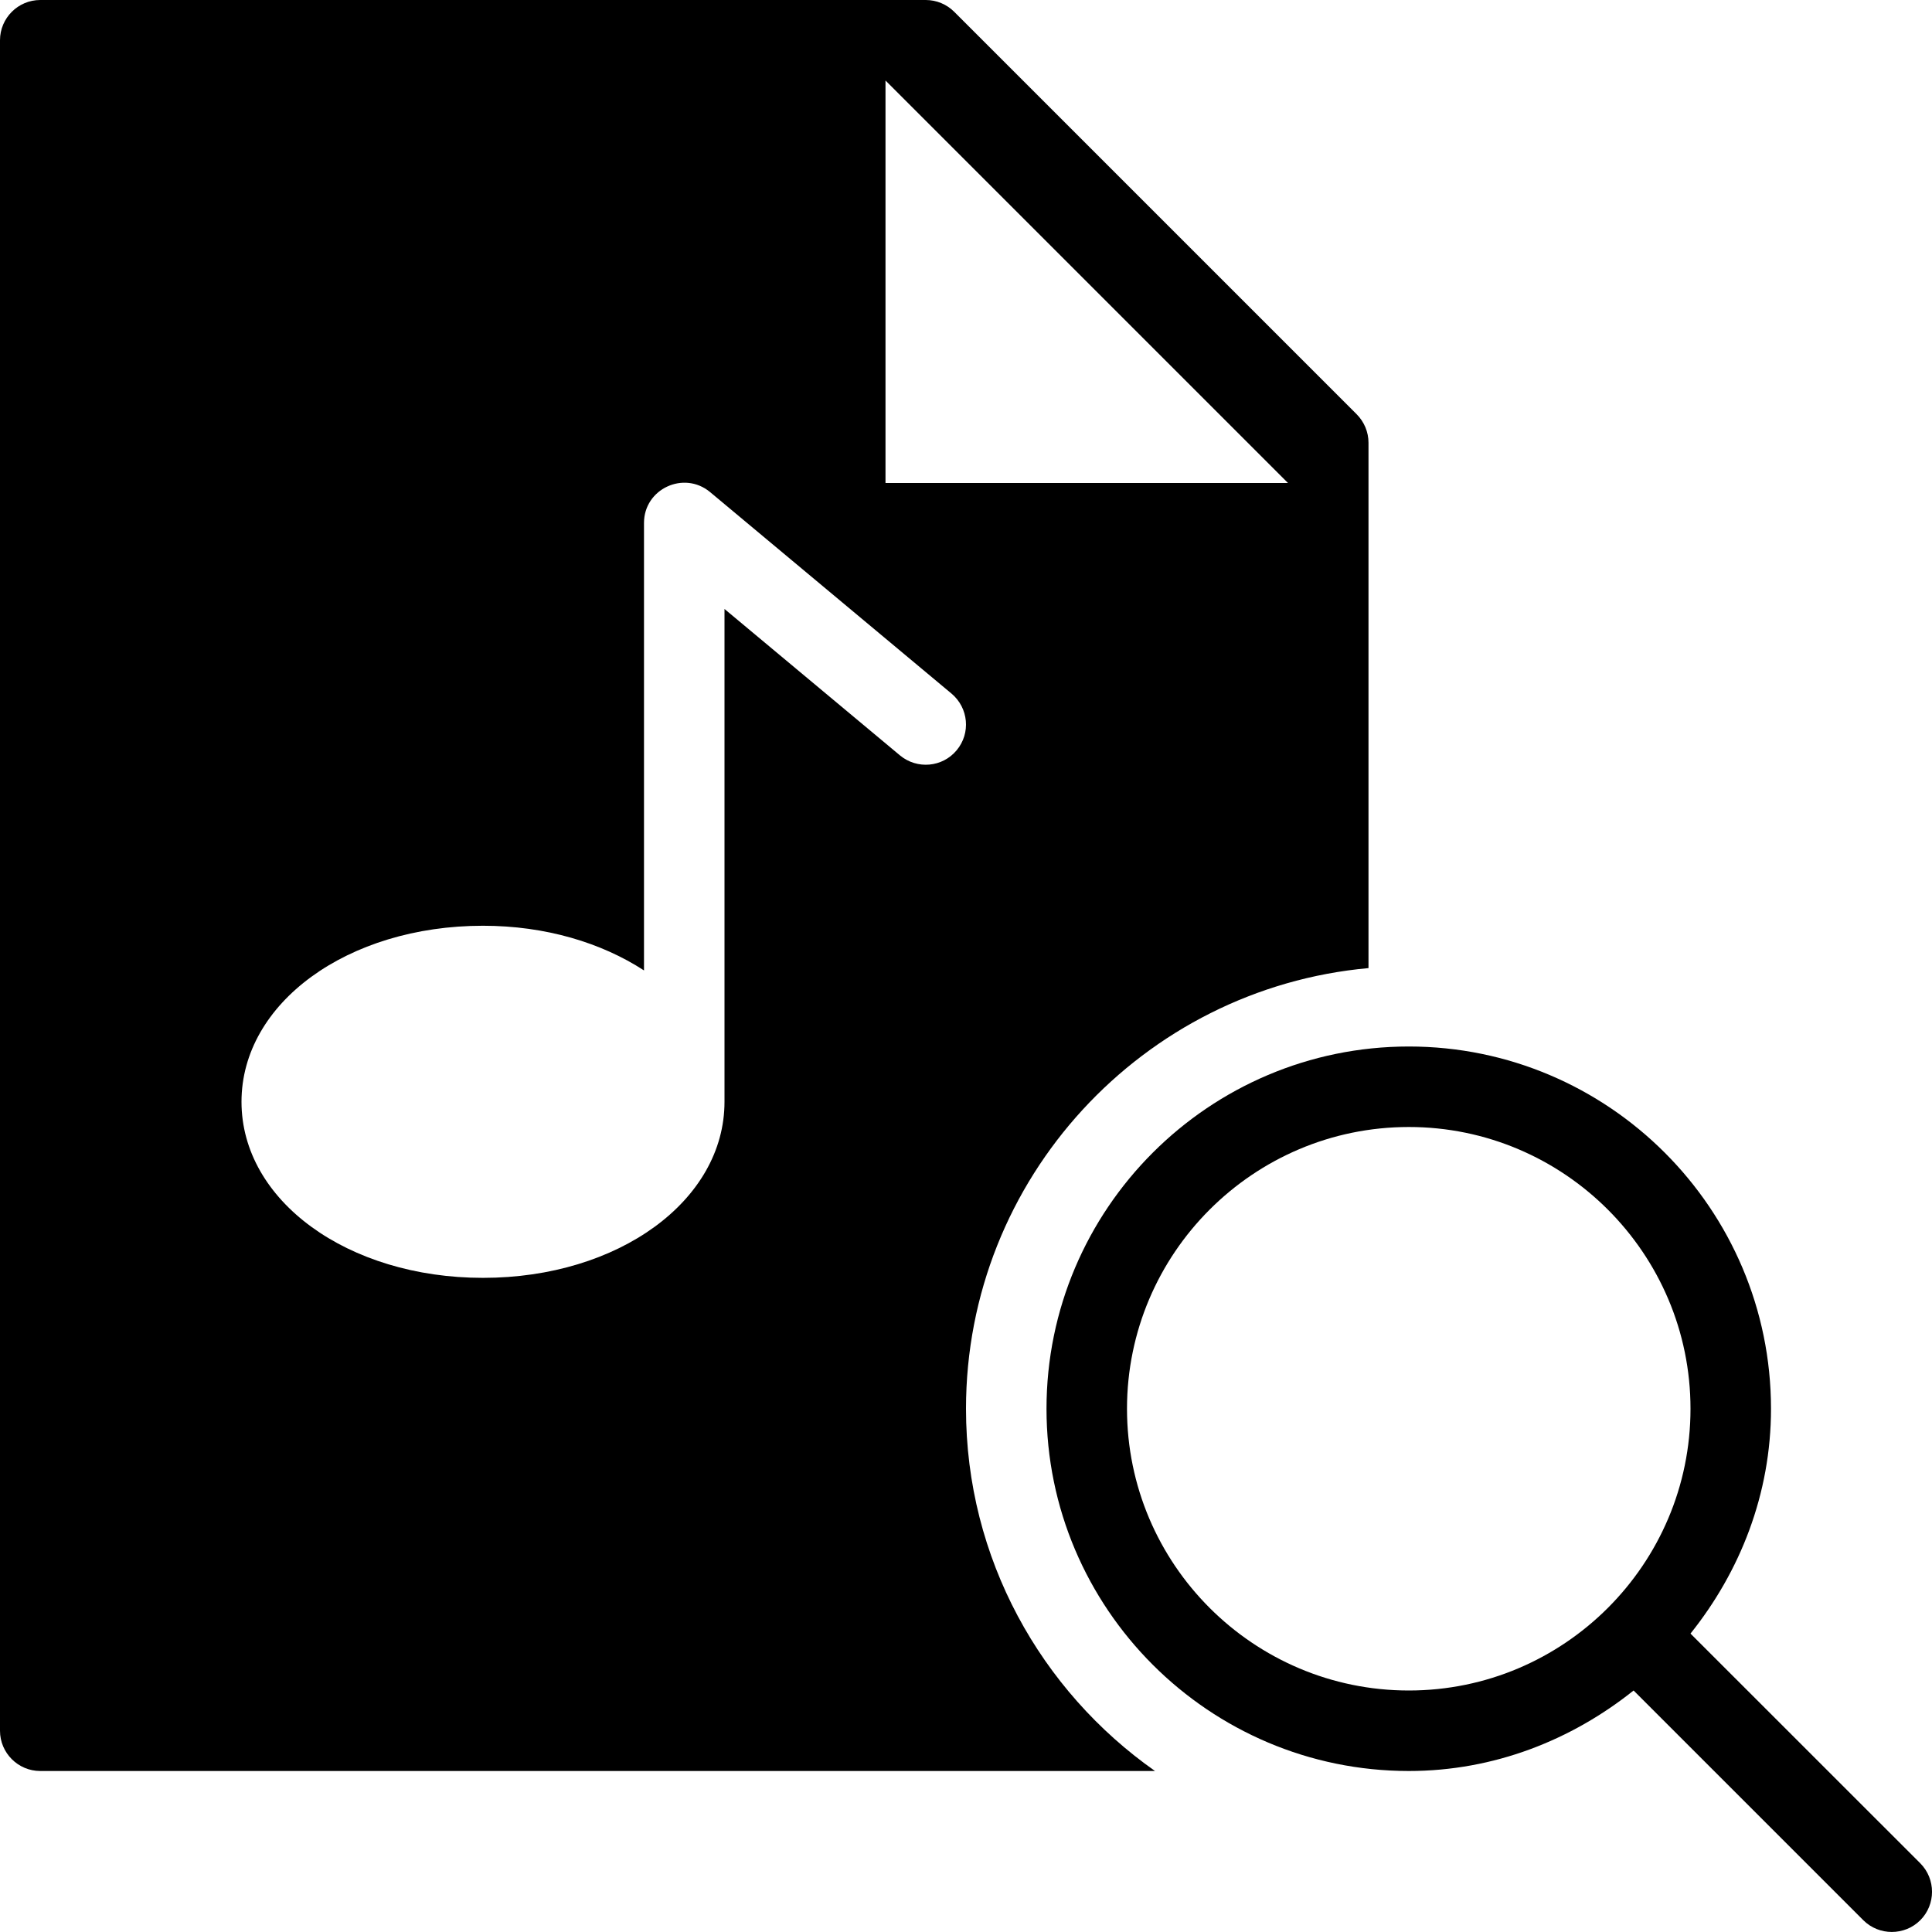 <?xml version="1.0" encoding="utf-8"?>
<!-- Generator: Adobe Illustrator 19.2.1, SVG Export Plug-In . SVG Version: 6.00 Build 0)  -->
<svg version="1.1" xmlns="http://www.w3.org/2000/svg" xmlns:xlink="http://www.w3.org/1999/xlink" x="0px" y="0px" width="24px"
	 height="24px" viewBox="0 0 24 24" enable-background="new 0 0 24 24" xml:space="preserve">
<g id="Filled_Icons">
	<g>
		<path d="M12,17.5c0-2.864,2.201-5.221,5-5.474V5.5c0-0.133-0.053-0.259-0.146-0.353l-5-5C11.76,0.053,11.633,0,11.5,0h-11
			C0.225,0,0,0.224,0,0.5v21C0,21.776,0.225,22,0.5,22h13.848C12.931,21.004,12,19.36,12,17.5z M11,1l5,5h-5V1z M11.884,9.32
			c-0.177,0.213-0.492,0.24-0.704,0.064L9,7.565v6.122c0,1.227-1.317,2.187-3,2.187s-3-0.96-3-2.187C3,12.46,4.317,11.5,6,11.5
			c0.779,0,1.472,0.212,2,0.555V6.496c0-0.423,0.495-0.653,0.82-0.384l3,2.504C12.032,8.794,12.061,9.108,11.884,9.32z"/>
		<path d="M23.854,23.146L21,20.293c0.616-0.77,1-1.733,1-2.793c0-2.481-2.018-4.5-4.499-4.5C15.019,13,13,15.019,13,17.5
			c0,2.48,2.019,4.5,4.501,4.5c1.059,0,2.022-0.385,2.792-1l2.854,2.854c0.195,0.194,0.512,0.194,0.707,0
			C24.049,23.659,24.049,23.342,23.854,23.146z M17.501,21C15.57,21,14,19.43,14,17.5c0-1.929,1.57-3.5,3.501-3.5
			C19.43,14,21,15.571,21,17.5C21,19.43,19.43,21,17.501,21z"/>
	</g>
</g>
<g id="Invisible_Shape">
	<rect fill="none" width="24" height="24"/>
</g>
</svg>
